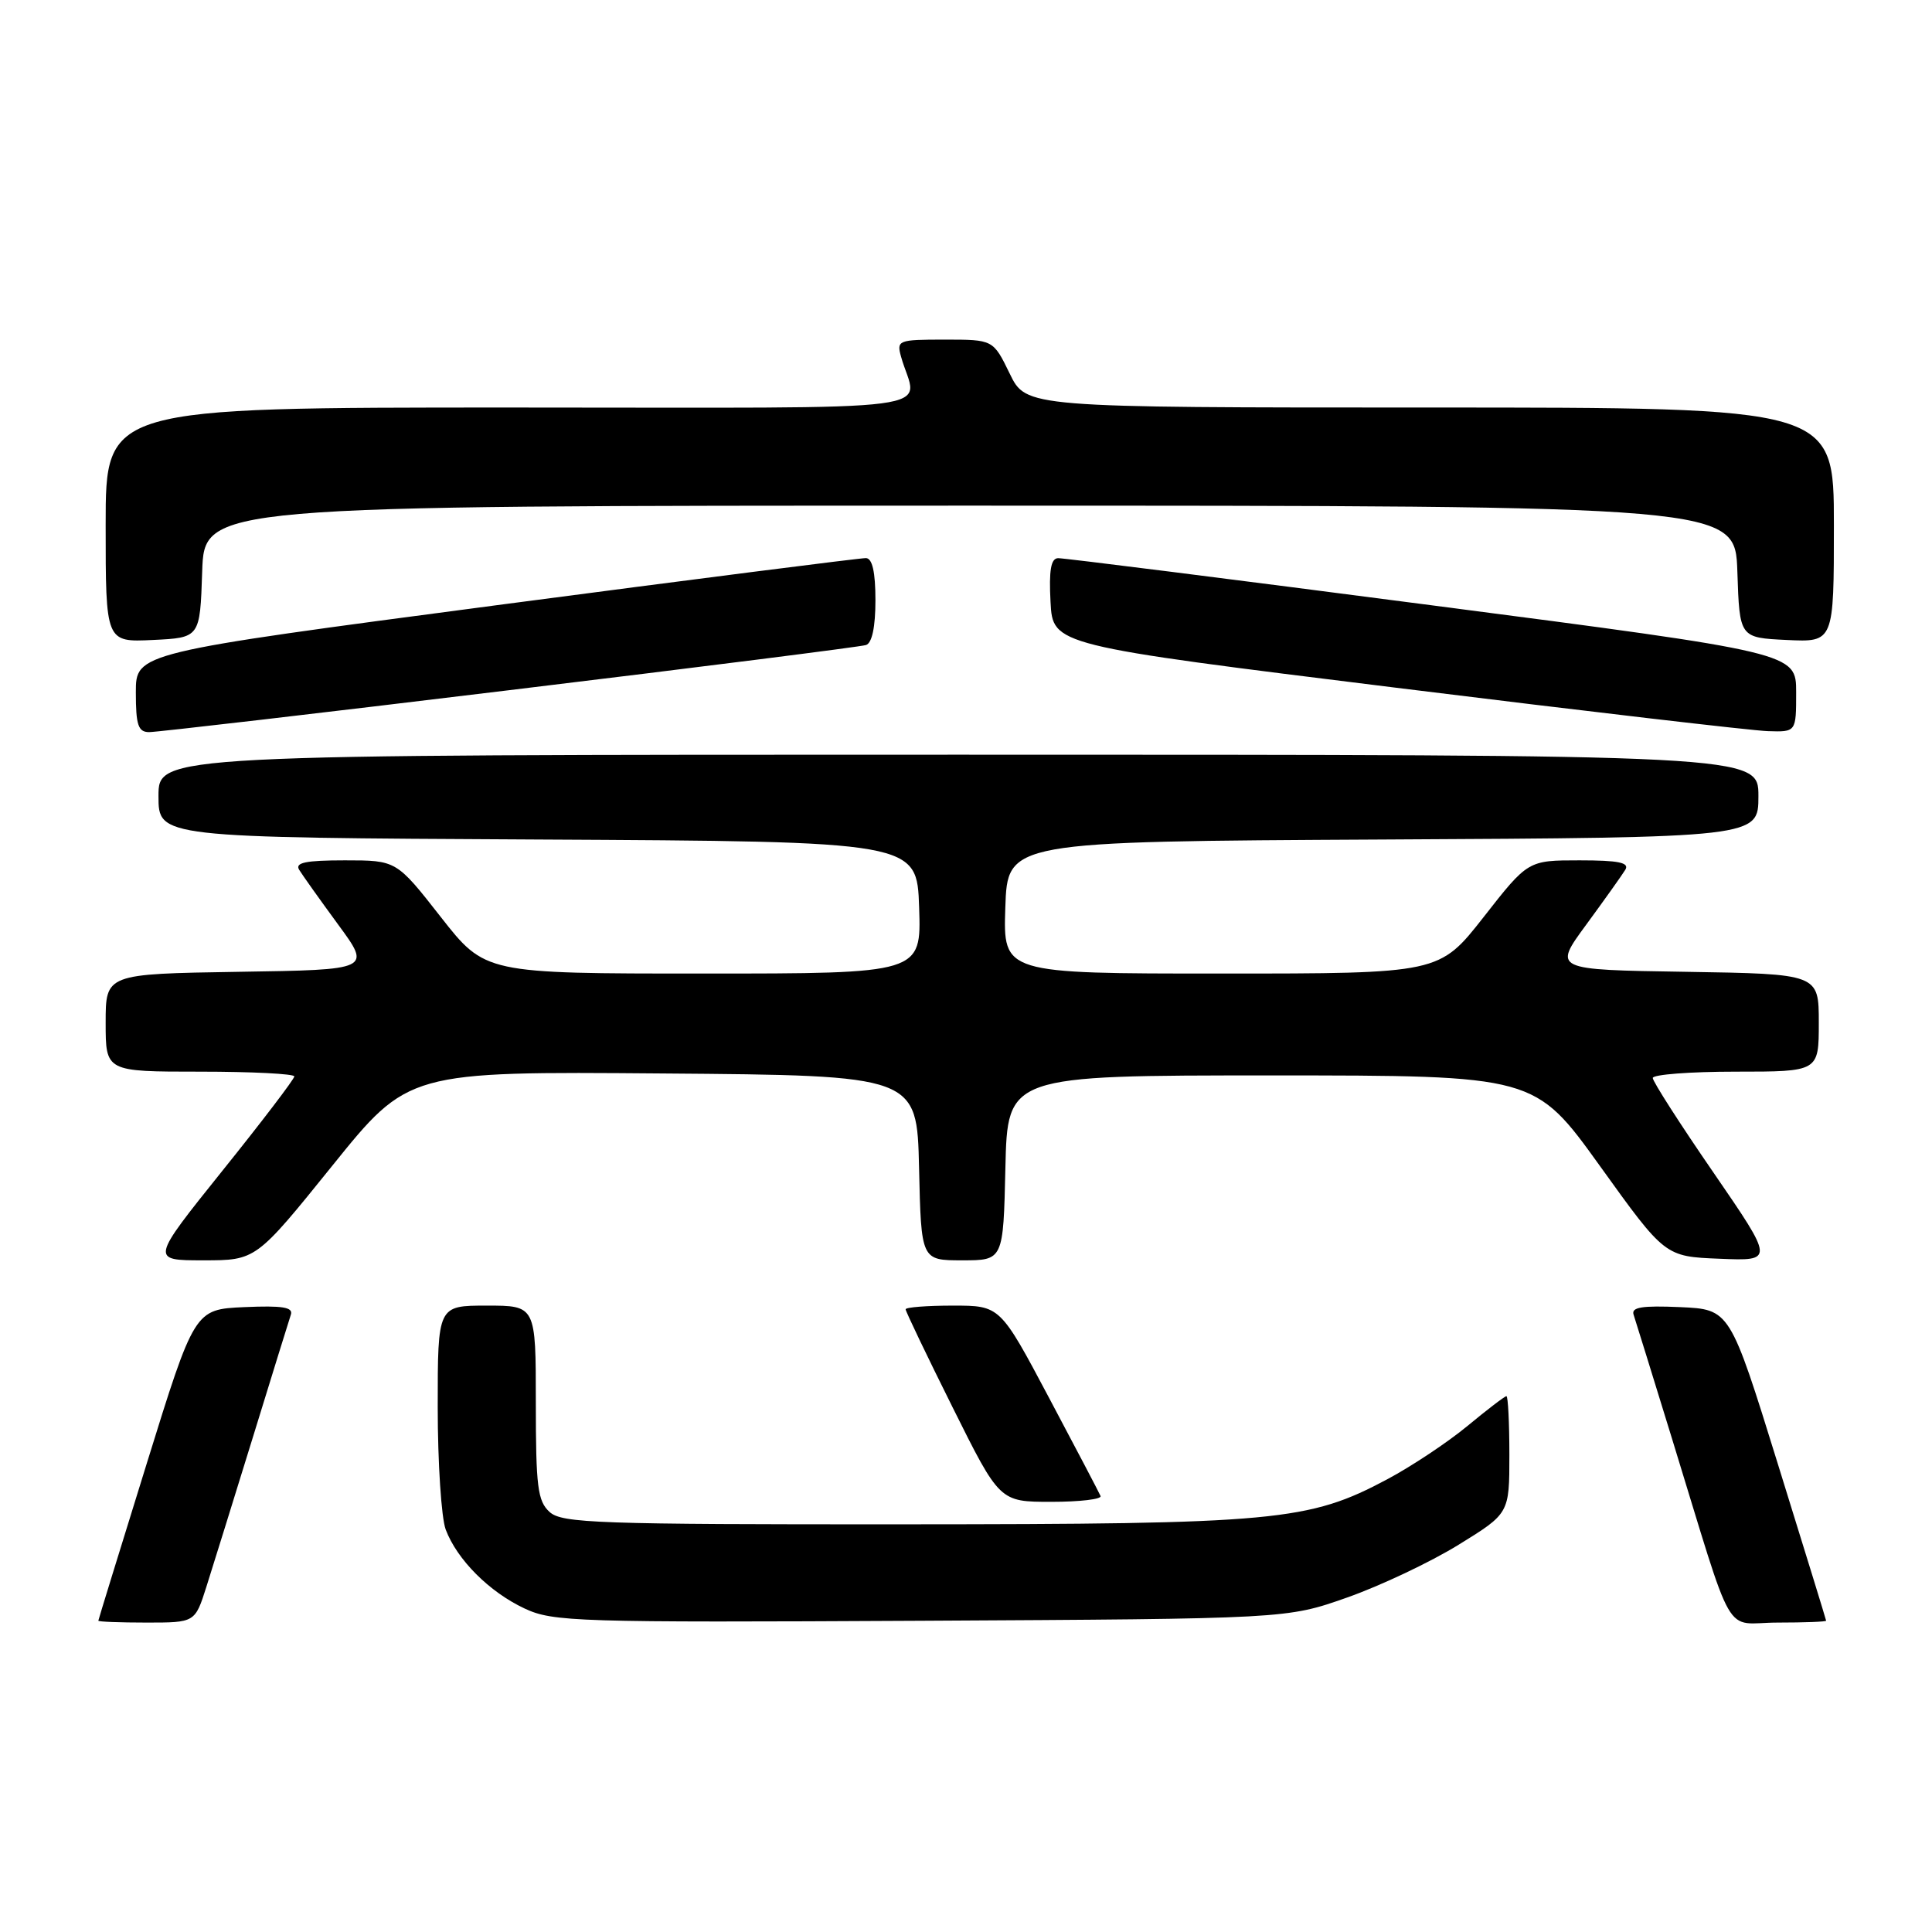 <?xml version="1.0" encoding="UTF-8" standalone="no"?>
<!DOCTYPE svg PUBLIC "-//W3C//DTD SVG 1.1//EN" "http://www.w3.org/Graphics/SVG/1.1/DTD/svg11.dtd" >
<svg xmlns="http://www.w3.org/2000/svg" xmlns:xlink="http://www.w3.org/1999/xlink" version="1.1" viewBox="0 0 256 256">
 <g >
 <path fill="currentColor"
d=" M 27.35 210.25 C 28.18 207.64 30.94 198.75 33.49 190.50 C 36.03 182.25 38.30 174.92 38.54 174.20 C 38.87 173.21 37.43 172.98 32.38 173.20 C 25.78 173.50 25.78 173.50 19.42 194.00 C 15.92 205.28 13.04 214.61 13.03 214.75 C 13.01 214.89 15.89 215.00 19.42 215.00 C 25.84 215.00 25.84 215.00 27.35 210.25 Z  M 178.50 211.68 C 182.90 210.13 189.54 206.99 193.25 204.70 C 200.00 200.54 200.00 200.54 200.00 192.77 C 200.00 188.50 199.82 185.00 199.61 185.00 C 199.39 185.00 197.06 186.78 194.43 188.96 C 191.80 191.13 187.03 194.30 183.84 196.00 C 173.40 201.57 169.16 201.96 119.58 201.98 C 79.17 202.00 74.47 201.83 72.83 200.35 C 71.24 198.91 71.00 197.02 71.00 185.85 C 71.00 173.00 71.00 173.00 64.50 173.00 C 58.00 173.00 58.00 173.00 58.00 186.43 C 58.00 193.82 58.48 201.14 59.06 202.68 C 60.57 206.67 64.83 210.94 69.50 213.13 C 73.27 214.90 76.31 215.00 122.00 214.76 C 170.50 214.50 170.50 214.50 178.50 211.68 Z  M 241.97 214.75 C 241.96 214.61 239.08 205.28 235.58 194.00 C 229.22 173.50 229.22 173.50 222.62 173.20 C 217.57 172.98 216.13 173.21 216.46 174.20 C 216.70 174.92 218.97 182.25 221.51 190.50 C 230.04 218.19 228.21 215.00 235.58 215.00 C 239.11 215.00 241.99 214.89 241.97 214.75 Z  M 145.83 198.23 C 145.65 197.80 142.58 191.95 139.01 185.23 C 132.52 173.00 132.52 173.00 126.26 173.00 C 122.82 173.00 120.00 173.22 120.00 173.49 C 120.00 173.76 122.80 179.61 126.23 186.49 C 132.46 199.00 132.46 199.00 139.31 199.00 C 143.08 199.00 146.02 198.65 145.83 198.23 Z  M 44.01 154.49 C 54.10 141.97 54.10 141.97 87.80 142.24 C 121.50 142.50 121.50 142.50 121.78 154.75 C 122.06 167.00 122.06 167.00 127.50 167.00 C 132.94 167.00 132.94 167.00 133.22 154.75 C 133.50 142.50 133.50 142.50 168.44 142.50 C 203.37 142.50 203.37 142.50 212.00 154.50 C 220.62 166.50 220.62 166.50 227.86 166.79 C 235.09 167.09 235.09 167.09 227.05 155.38 C 222.62 148.95 219.00 143.30 219.00 142.84 C 219.00 142.38 223.95 142.00 230.00 142.00 C 241.00 142.00 241.00 142.00 241.00 135.52 C 241.00 129.05 241.00 129.05 223.40 128.77 C 205.79 128.50 205.79 128.50 210.20 122.50 C 212.62 119.20 214.94 115.94 215.36 115.25 C 215.94 114.30 214.49 114.00 209.30 114.00 C 202.47 114.00 202.47 114.00 196.60 121.50 C 190.72 129.00 190.72 129.00 161.82 129.00 C 132.92 129.00 132.92 129.00 133.21 120.25 C 133.50 111.50 133.50 111.50 183.25 111.24 C 233.00 110.98 233.00 110.98 233.00 105.49 C 233.00 100.00 233.00 100.00 127.00 100.00 C 21.00 100.00 21.00 100.00 21.00 105.49 C 21.00 110.98 21.00 110.98 71.25 111.24 C 121.50 111.50 121.50 111.50 121.79 120.25 C 122.08 129.00 122.08 129.00 93.18 129.00 C 64.28 129.00 64.28 129.00 58.40 121.50 C 52.53 114.00 52.53 114.00 45.70 114.00 C 40.51 114.00 39.06 114.30 39.64 115.25 C 40.06 115.94 42.38 119.20 44.80 122.50 C 49.21 128.50 49.21 128.50 31.60 128.77 C 14.00 129.05 14.00 129.05 14.00 135.52 C 14.00 142.00 14.00 142.00 26.50 142.00 C 33.38 142.00 39.00 142.29 39.00 142.63 C 39.00 142.98 34.71 148.61 29.47 155.13 C 19.95 167.00 19.95 167.00 26.93 167.00 C 33.92 167.00 33.92 167.00 44.01 154.49 Z  M 67.50 91.45 C 92.80 88.39 114.06 85.70 114.75 85.47 C 115.55 85.21 116.00 83.07 116.00 79.53 C 116.00 75.80 115.59 73.99 114.75 73.95 C 114.06 73.93 92.01 76.74 65.75 80.20 C 18.00 86.50 18.00 86.50 18.00 91.75 C 18.00 96.08 18.31 97.00 19.75 97.01 C 20.71 97.02 42.20 94.52 67.50 91.45 Z  M 238.00 91.75 C 238.00 86.49 238.00 86.49 189.75 80.21 C 163.21 76.75 140.92 73.94 140.20 73.96 C 139.25 73.99 138.98 75.56 139.20 79.75 C 139.50 85.50 139.50 85.50 185.00 91.13 C 210.03 94.23 232.19 96.82 234.25 96.88 C 238.00 97.00 238.00 97.00 238.00 91.75 Z  M 26.79 75.75 C 27.08 67.00 27.08 67.00 128.50 67.00 C 229.92 67.00 229.92 67.00 230.21 75.75 C 230.50 84.50 230.50 84.50 236.75 84.80 C 243.00 85.10 243.00 85.10 243.00 69.55 C 243.00 54.00 243.00 54.00 189.49 54.00 C 135.97 54.00 135.97 54.00 133.79 49.50 C 131.60 45.00 131.60 45.00 125.18 45.00 C 119.01 45.00 118.79 45.09 119.39 47.25 C 121.48 54.79 127.54 54.00 67.61 54.00 C 14.00 54.00 14.00 54.00 14.00 69.55 C 14.00 85.10 14.00 85.10 20.25 84.80 C 26.50 84.50 26.50 84.50 26.79 75.75 Z "/>
</g>
</svg>
